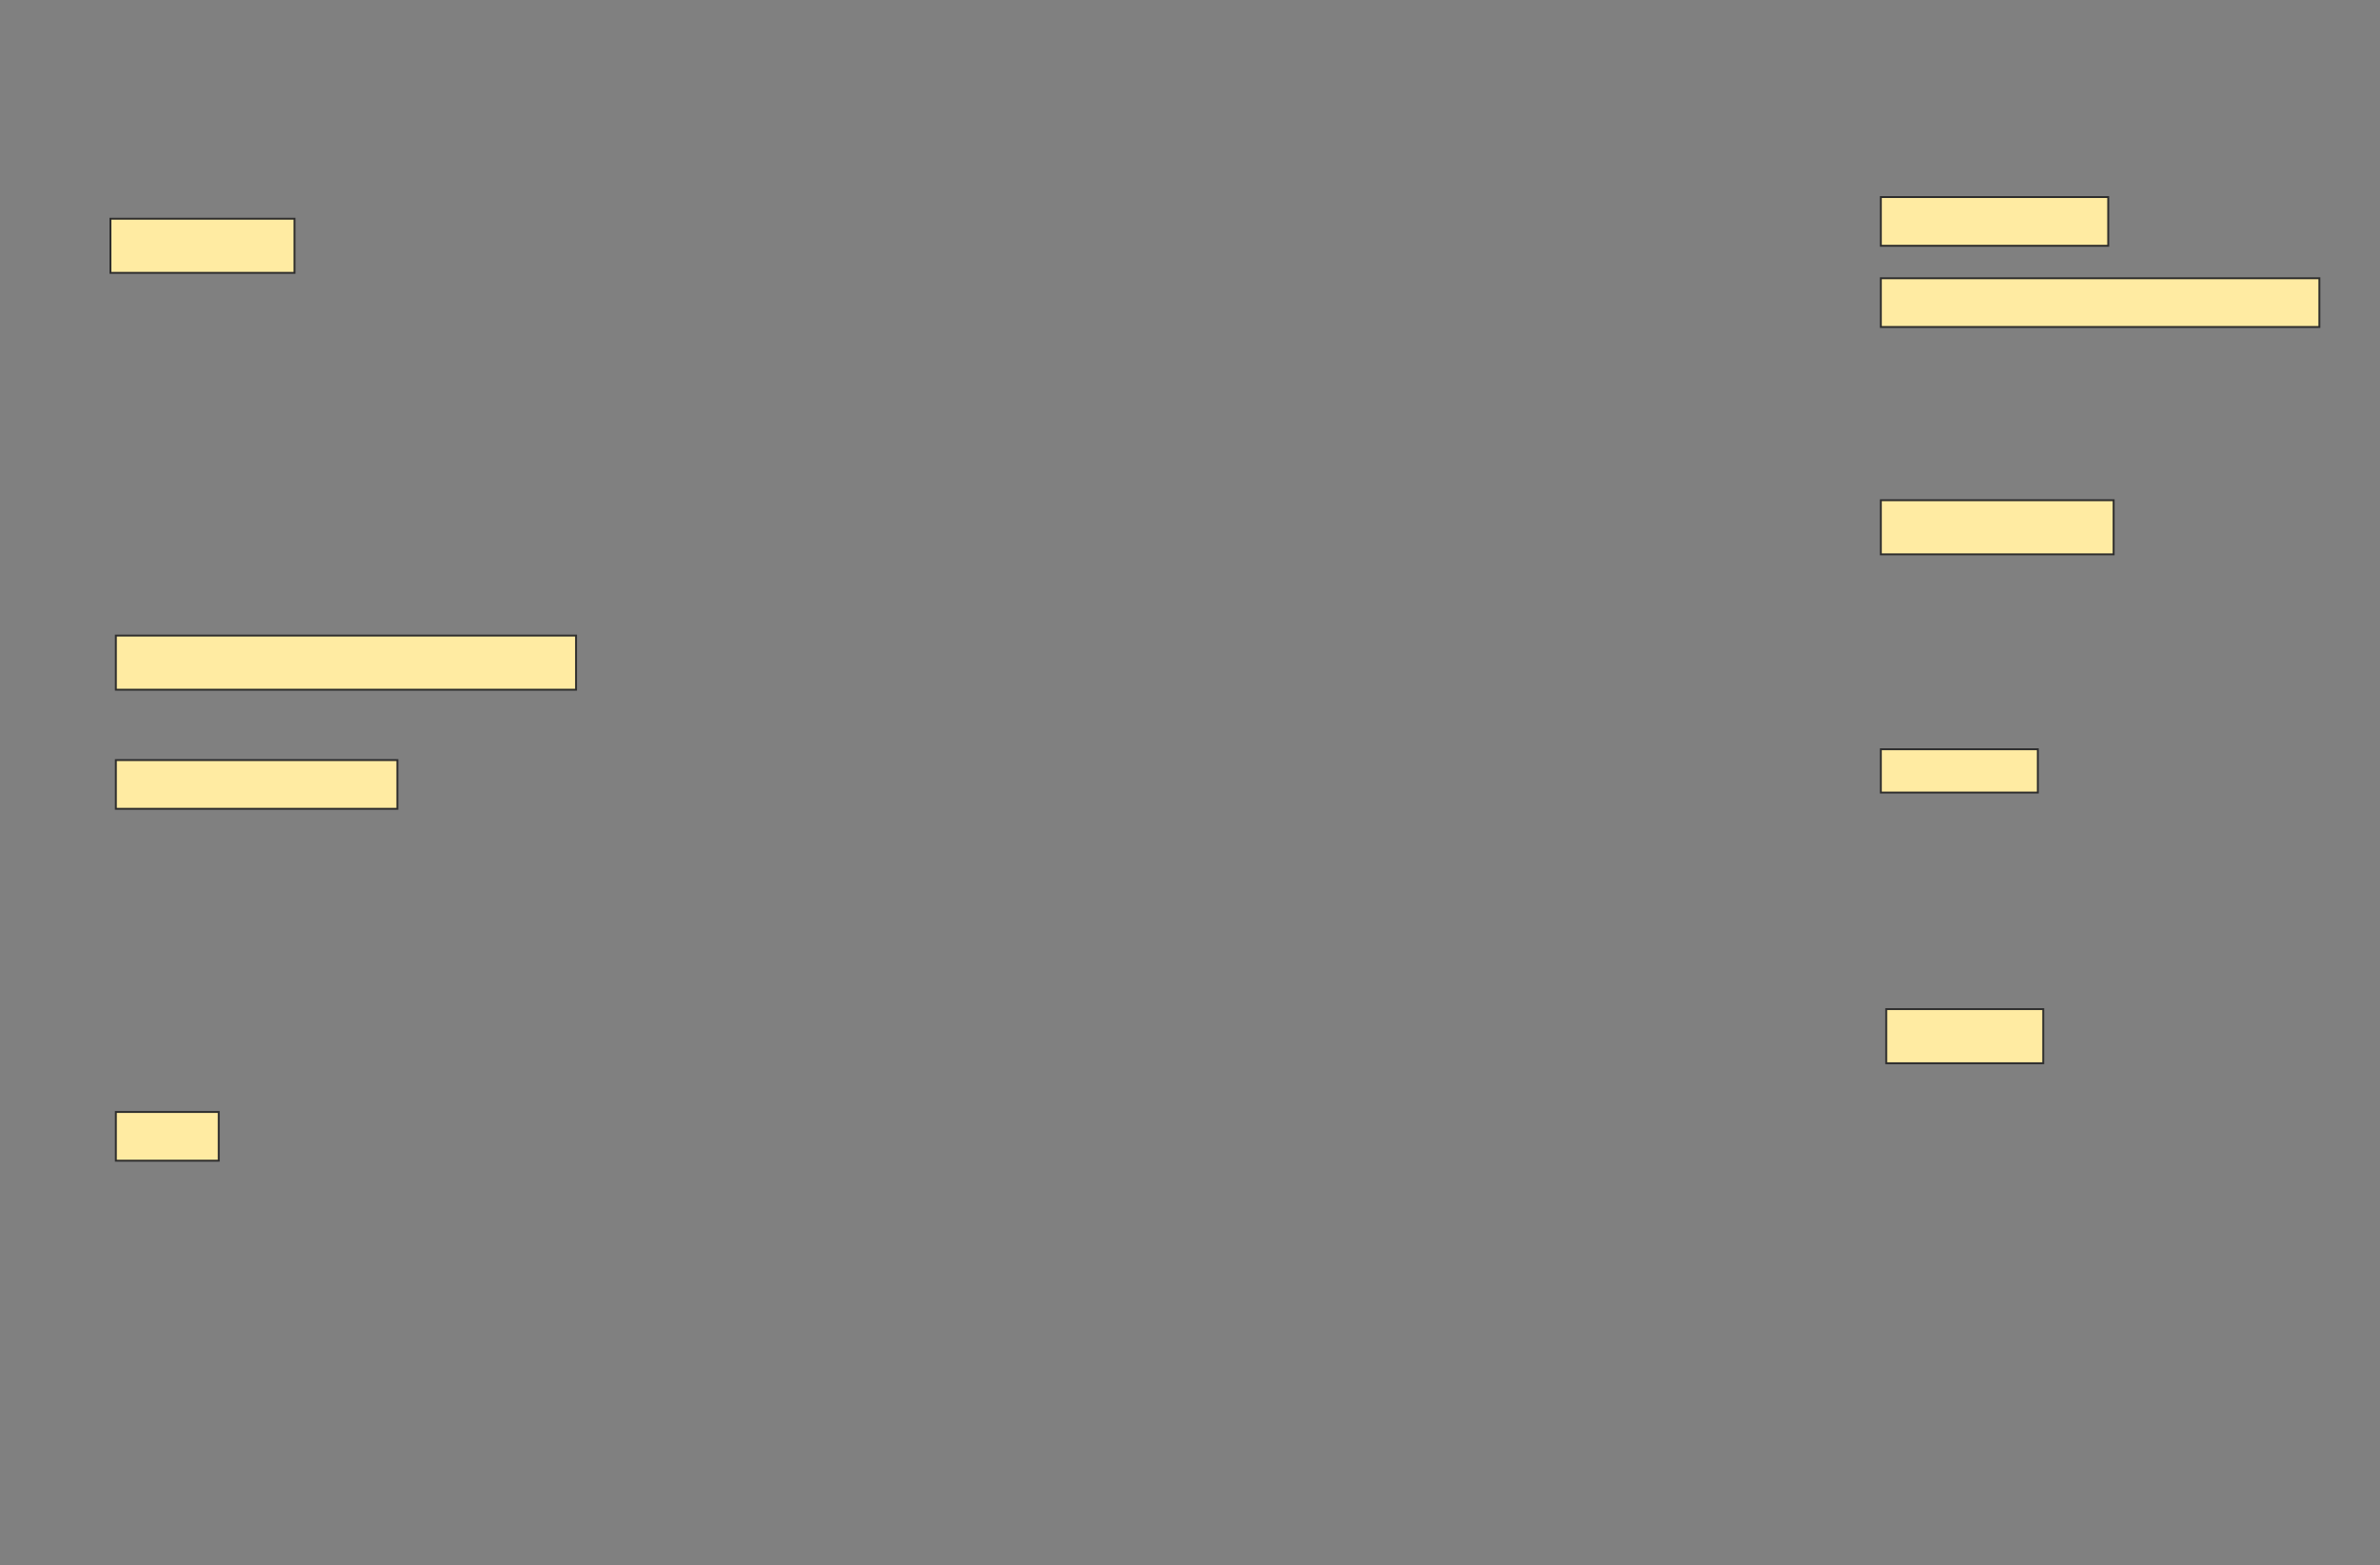 <svg height="826" width="1256" xmlns="http://www.w3.org/2000/svg">
 <rect width="100%" height="100%" fill="#808080" stroke="none"/>
 <!-- Created with Image Occlusion Enhanced -->
 <g>
  <title>Labels</title>
 </g>
 <g>
  <title>Masks</title>
  <rect fill="#FFEBA2" height="25.714" id="825e7309dc554041b7172aaed4618dd5-ao-1" stroke="#2D2D2D" width="120" x="992.571" y="104"/>
  <rect fill="#FFEBA2" height="28.571" id="825e7309dc554041b7172aaed4618dd5-ao-2" stroke="#2D2D2D" width="97.143" x="58.286" y="115.429"/>
  <rect fill="#FFEBA2" height="25.714" id="825e7309dc554041b7172aaed4618dd5-ao-3" stroke="#2D2D2D" width="231.429" x="992.571" y="146.857"/>
  <rect fill="#FFEBA2" height="28.571" id="825e7309dc554041b7172aaed4618dd5-ao-4" stroke="#2D2D2D" width="122.857" x="992.571" y="264"/>
  <rect fill="#FFEBA2" height="28.571" id="825e7309dc554041b7172aaed4618dd5-ao-5" stroke="#2D2D2D" width="242.857" x="61.143" y="335.429"/>
  <rect fill="#FFEBA2" height="22.857" id="825e7309dc554041b7172aaed4618dd5-ao-6" stroke="#2D2D2D" width="82.857" x="992.571" y="395.429"/>
  <rect fill="#FFEBA2" height="25.714" id="825e7309dc554041b7172aaed4618dd5-ao-7" stroke="#2D2D2D" width="148.571" x="61.143" y="401.143"/>
  
  <rect fill="#FFEBA2" height="28.571" id="825e7309dc554041b7172aaed4618dd5-ao-9" stroke="#2D2D2D" width="82.857" x="995.429" y="532.571"/>
  <rect fill="#FFEBA2" height="25.714" id="825e7309dc554041b7172aaed4618dd5-ao-10" stroke="#2D2D2D" width="54.286" x="61.143" y="586.857"/>
 </g>
</svg>